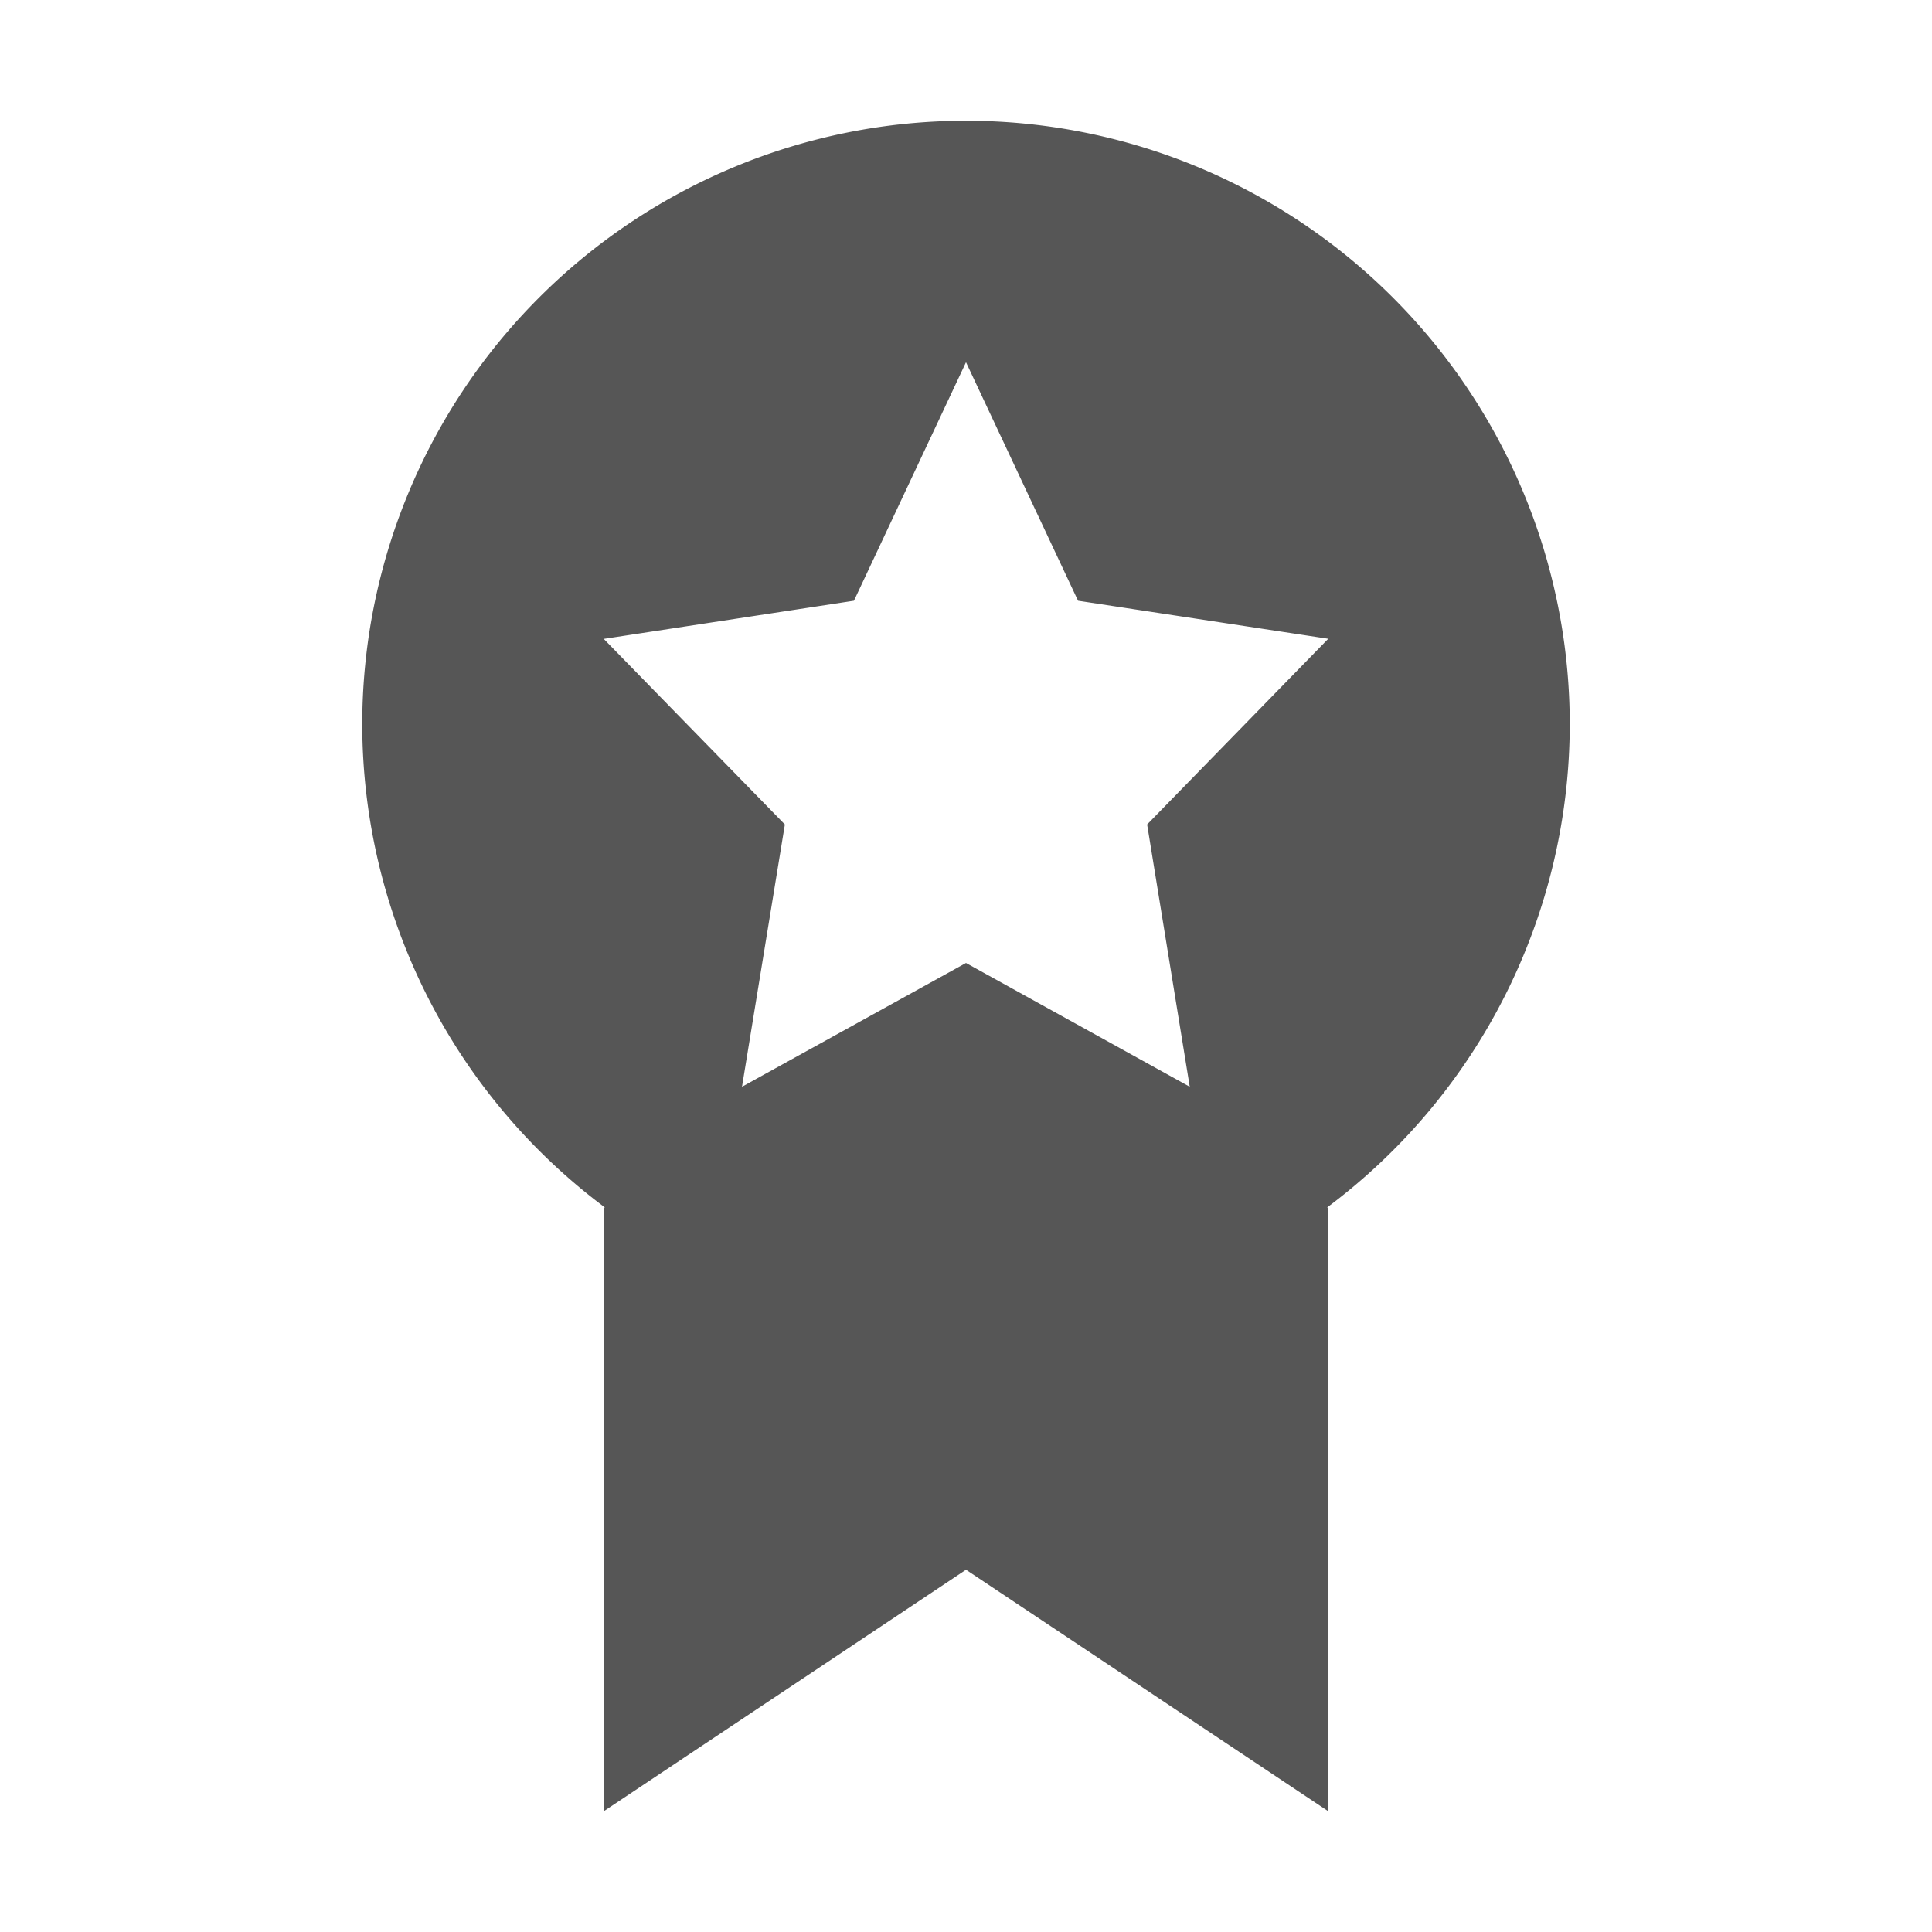 <svg xmlns="http://www.w3.org/2000/svg" width="16" height="16"><defs><style id="current-color-scheme" type="text/css"></style></defs><path d="M8 1a5 5 0 0 0-5 5 5 5 0 0 0 2.01 4H5v5l3-2 3 2v-5h-.01A5 5 0 0 0 13 6a5 5 0 0 0-5-5zm0 2l.928 1.975L11 5.29 9.5 6.828 9.853 9 8 7.975 6.145 9 6.5 6.828 5 5.291l2.072-.316L8 3z" fill="currentColor" color="#565656"/></svg>